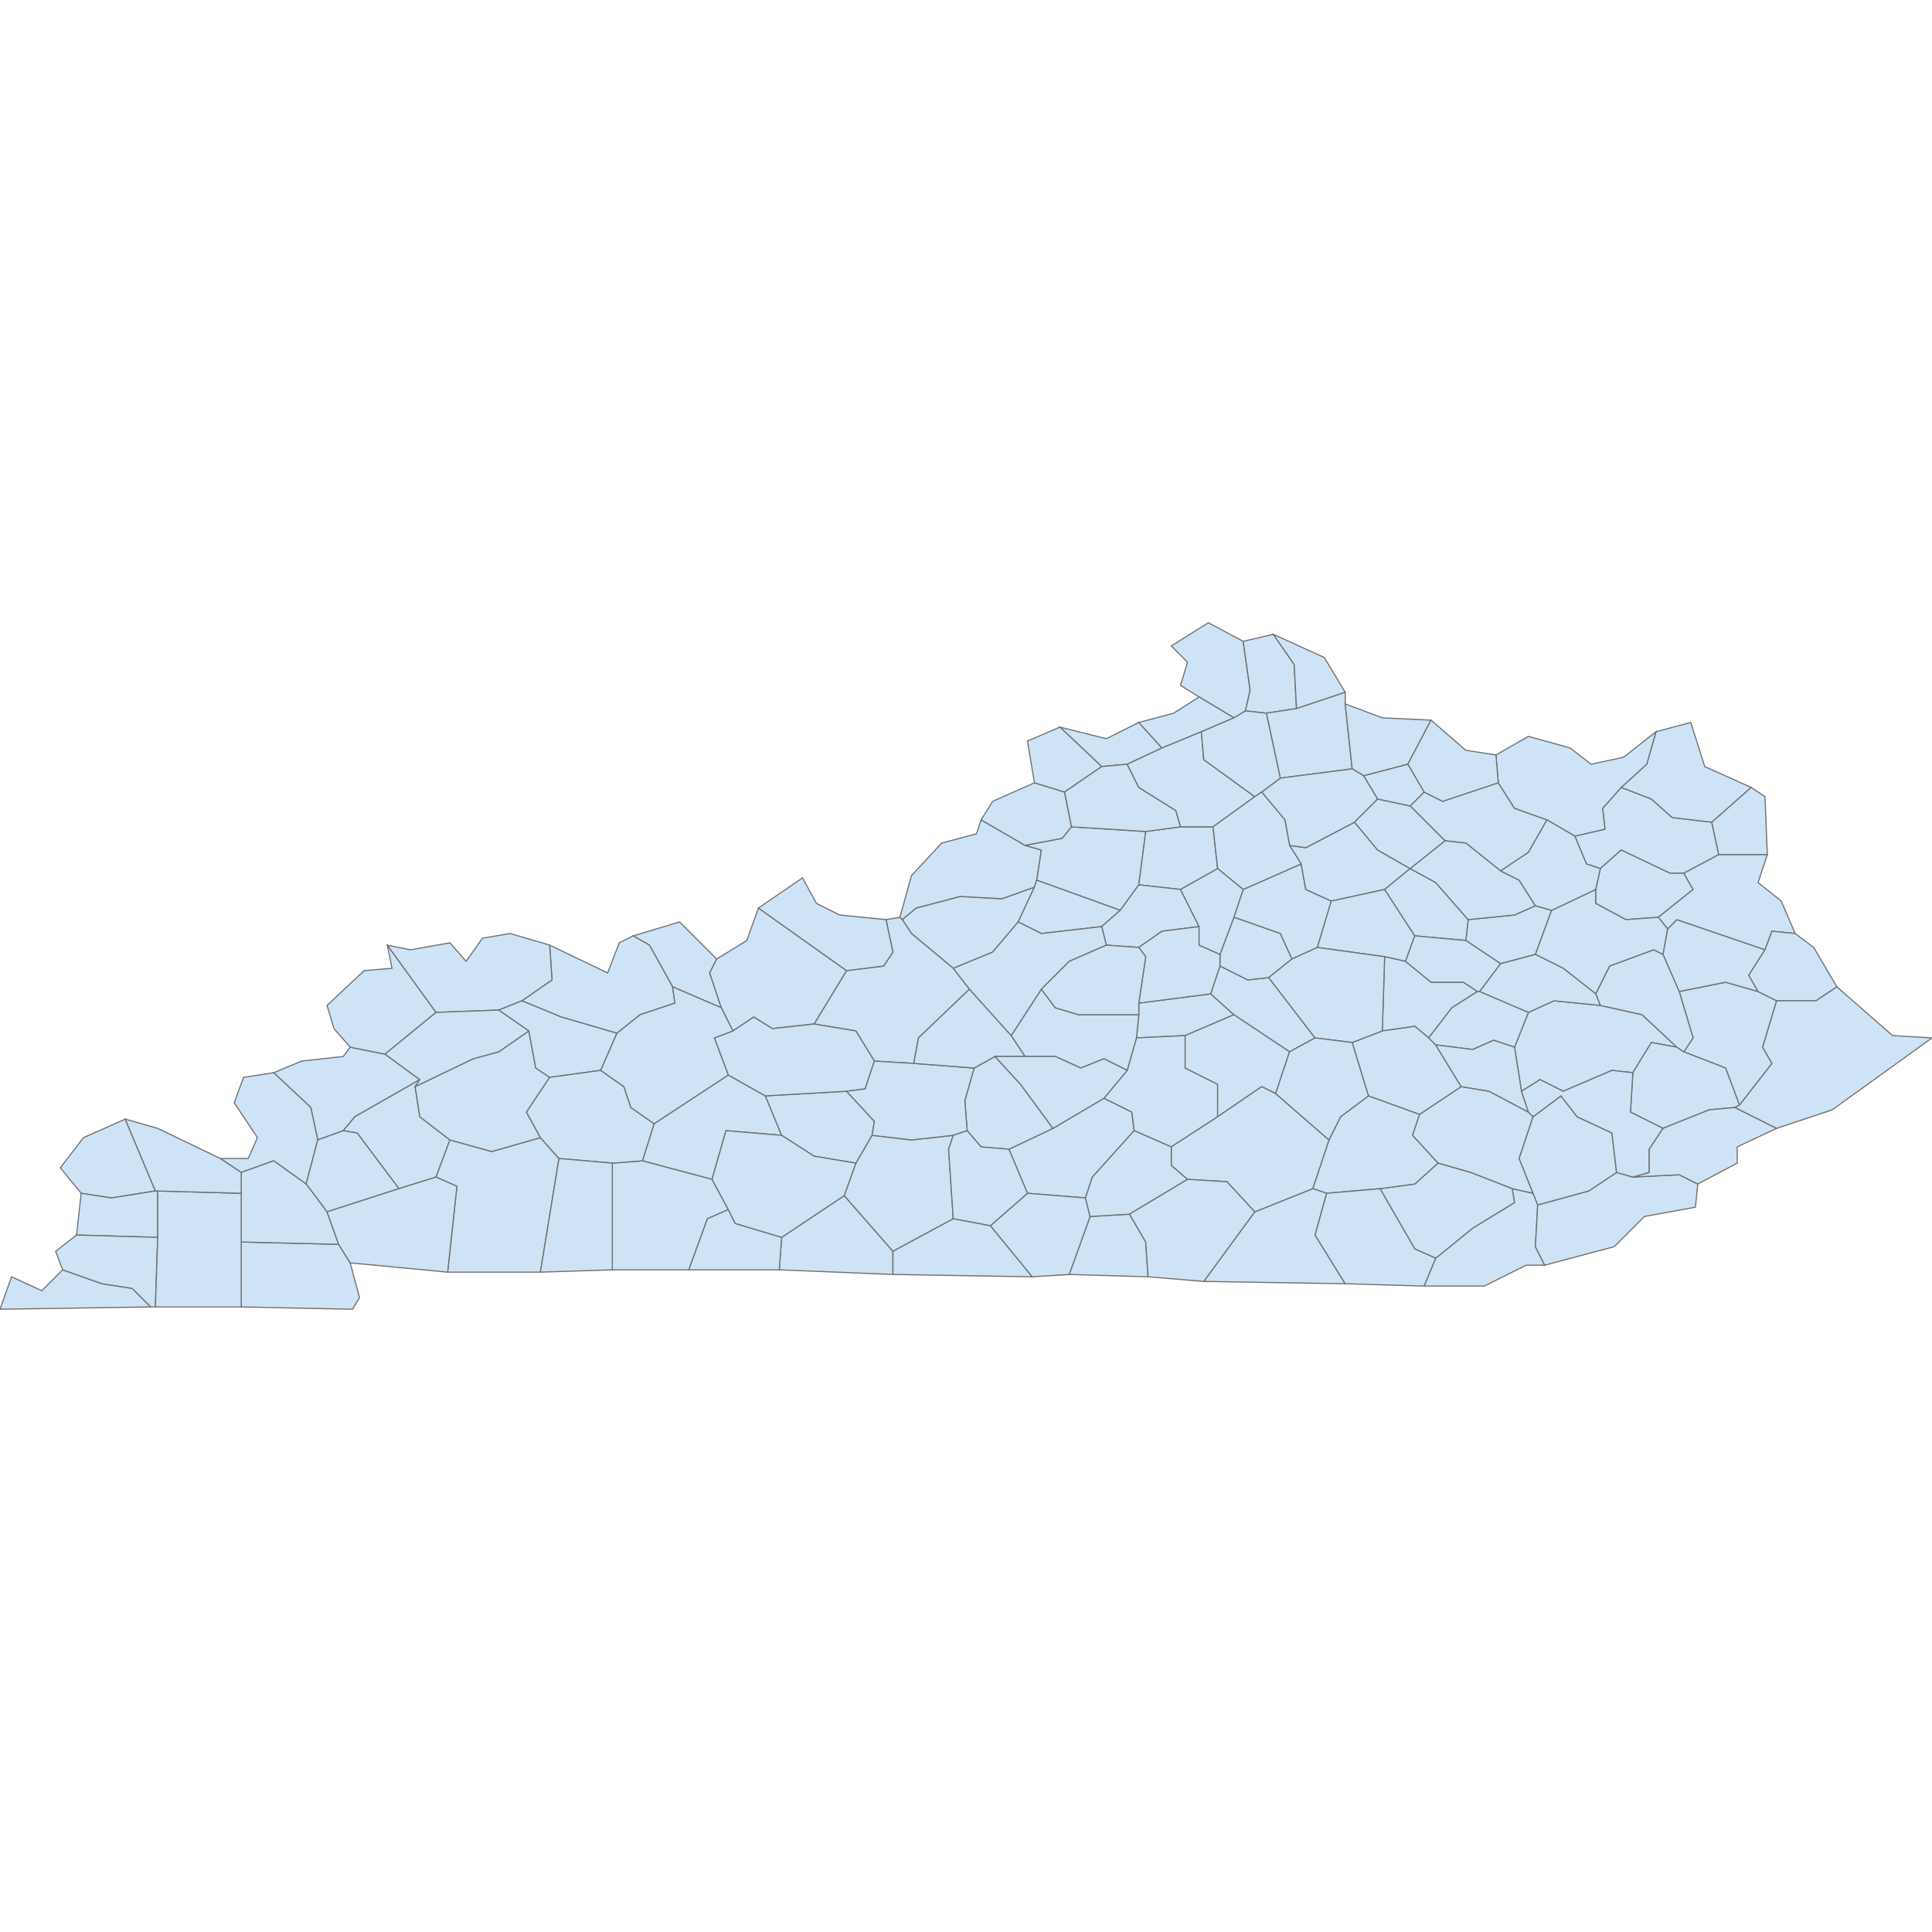 <?xml version='1.0' encoding='utf-8'?>
<svg height="700" width="700" xmlns="http://www.w3.org/2000/svg"><path d="M447.059,332.353 L450.42,322.269 L471.429,313.025 L473.109,322.269 L482.353,326.471 L477.311,343.277 L468.067,347.479 L463.866,338.235 L447.059,332.353 Z" fill="#cee3f5" id="US.KY.067" stroke="#6e6e6e" stroke-width="0.4"><desc><name>Fayette County</name><stateAbbrev>KY</stateAbbrev><state>Kentucky</state><fips>067</fips><incits>21067</incits><id>US.KY.067</id><population>308428</population></desc></path><path d="M450.42,232.353 L452.941,250.0 L451.261,257.563 L447.059,260.084 L434.454,252.521 L427.731,248.319 L430.252,239.916 L424.37,234.034 L437.815,225.63 L450.42,232.353 Z" fill="#cee3f5" id="US.KY.015" stroke="#6e6e6e" stroke-width="0.4"><desc><name>Boone County</name><stateAbbrev>KY</stateAbbrev><state>Kentucky</state><fips>015</fips><incits>21015</incits><id>US.KY.015</id><population>124442</population></desc></path><path d="M450.42,232.353 L461.345,229.832 L468.908,240.756 L469.748,256.723 L458.824,258.403 L451.261,257.563 L452.941,250.0 L450.42,232.353 Z" fill="#cee3f5" id="US.KY.117" stroke="#6e6e6e" stroke-width="0.4"><desc><name>Kenton County</name><stateAbbrev>KY</stateAbbrev><state>Kentucky</state><fips>117</fips><incits>21117</incits><id>US.KY.117</id><population>163145</population></desc></path><path d="M461.345,229.832 L479.832,238.235 L487.395,250.84 L469.748,256.723 L468.908,240.756 L461.345,229.832 Z" fill="#cee3f5" id="US.KY.037" stroke="#6e6e6e" stroke-width="0.4"><desc><name>Campbell County</name><stateAbbrev>KY</stateAbbrev><state>Kentucky</state><fips>037</fips><incits>21037</incits><id>US.KY.037</id><population>90988</population></desc></path><path d="M458.824,258.403 L469.748,256.723 L487.395,250.84 L487.395,255.042 L489.916,278.571 L463.866,281.933 L458.824,258.403 Z" fill="#cee3f5" id="US.KY.191" stroke="#6e6e6e" stroke-width="0.4"><desc><name>Pendleton County</name><stateAbbrev>KY</stateAbbrev><state>Kentucky</state><fips>191</fips><incits>21191</incits><id>US.KY.191</id><population>14570</population></desc></path><path d="M487.395,255.042 L500.84,260.084 L518.487,260.924 L510.084,276.891 L494.118,281.092 L489.916,278.571 L487.395,255.042 Z" fill="#cee3f5" id="US.KY.023" stroke="#6e6e6e" stroke-width="0.4"><desc><name>Bracken County</name><stateAbbrev>KY</stateAbbrev><state>Kentucky</state><fips>023</fips><incits>21023</incits><id>US.KY.023</id><population>8416</population></desc></path><path d="M99.16,388.655 L109.244,384.454 L124.37,382.773 L126.891,379.412 L139.496,381.933 L152.101,391.176 L128.571,404.622 L124.37,409.664 L115.126,413.025 L112.605,401.261 L99.16,388.655 Z" fill="#cee3f5" id="US.KY.055" stroke="#6e6e6e" stroke-width="0.4"><desc><name>Crittenden County</name><stateAbbrev>KY</stateAbbrev><state>Kentucky</state><fips>055</fips><incits>21055</incits><id>US.KY.055</id><population>9255</population></desc></path><path d="M79.832,419.748 L89.916,419.748 L93.277,412.185 L84.874,399.58 L88.235,390.336 L99.16,388.655 L112.605,401.261 L115.126,413.025 L110.924,428.992 L99.16,420.588 L87.395,424.79 L79.832,419.748 Z" fill="#cee3f5" id="US.KY.139" stroke="#6e6e6e" stroke-width="0.4"><desc><name>Livingston County</name><stateAbbrev>KY</stateAbbrev><state>Kentucky</state><fips>139</fips><incits>21139</incits><id>US.KY.139</id><population>9359</population></desc></path><path d="M140.336,342.437 L157.983,366.807 L139.496,381.933 L126.891,379.412 L121.008,372.689 L118.487,364.286 L131.933,351.681 L142.017,350.84 L140.336,342.437 Z" fill="#cee3f5" id="US.KY.225" stroke="#6e6e6e" stroke-width="0.4"><desc><name>Union County</name><stateAbbrev>KY</stateAbbrev><state>Kentucky</state><fips>225</fips><incits>21225</incits><id>US.KY.225</id><population>15029</population></desc></path><path d="M326.891,333.193 L331.933,328.992 L347.899,324.79 L363.025,325.63 L374.79,321.429 L368.908,334.034 L359.664,344.958 L345.378,350.84 L330.252,338.235 L326.891,333.193 Z" fill="#cee3f5" id="US.KY.029" stroke="#6e6e6e" stroke-width="0.4"><desc><name>Bullitt County</name><stateAbbrev>KY</stateAbbrev><state>Kentucky</state><fips>029</fips><incits>21029</incits><id>US.KY.029</id><population>76854</population></desc></path><path d="M384.034,263.445 L400.84,267.647 L412.605,261.765 L421.008,271.008 L408.403,276.891 L399.16,277.731 L384.034,263.445 Z" fill="#cee3f5" id="US.KY.041" stroke="#6e6e6e" stroke-width="0.4"><desc><name>Carroll County</name><stateAbbrev>KY</stateAbbrev><state>Kentucky</state><fips>041</fips><incits>21041</incits><id>US.KY.041</id><population>10953</population></desc></path><path d="M412.605,261.765 L425.21,258.403 L434.454,252.521 L447.059,260.084 L435.294,265.126 L421.008,271.008 L412.605,261.765 Z" fill="#cee3f5" id="US.KY.077" stroke="#6e6e6e" stroke-width="0.4"><desc><name>Gallatin County</name><stateAbbrev>KY</stateAbbrev><state>Kentucky</state><fips>077</fips><incits>21077</incits><id>US.KY.077</id><population>8474</population></desc></path><path d="M294.958,371.008 L306.723,351.681 L320.168,350.0 L323.529,344.958 L321.008,333.193 L326.05,332.353 L326.891,333.193 L330.252,338.235 L345.378,350.84 L351.261,358.403 L332.773,376.05 L331.092,385.294 L316.807,384.454 L310.084,373.529 L294.958,371.008 Z" fill="#cee3f5" id="US.KY.093" stroke="#6e6e6e" stroke-width="0.4"><desc><name>Hardin County</name><stateAbbrev>KY</stateAbbrev><state>Kentucky</state><fips>093</fips><incits>21093</incits><id>US.KY.093</id><population>108191</population></desc></path><path d="M326.05,332.353 L330.252,317.227 L341.176,305.462 L353.782,302.101 L355.462,297.059 L371.429,306.303 L377.311,307.983 L375.63,318.908 L374.79,321.429 L363.025,325.63 L347.899,324.79 L331.933,328.992 L326.891,333.193 L326.05,332.353 Z" fill="#cee3f5" id="US.KY.111" stroke="#6e6e6e" stroke-width="0.4"><desc><name>Jefferson County</name><stateAbbrev>KY</stateAbbrev><state>Kentucky</state><fips>111</fips><incits>21111</incits><id>US.KY.111</id><population>756832</population></desc></path><path d="M355.462,297.059 L359.664,290.336 L374.79,283.613 L385.714,286.975 L388.235,299.58 L384.874,303.782 L371.429,306.303 L355.462,297.059 Z" fill="#cee3f5" id="US.KY.185" stroke="#6e6e6e" stroke-width="0.4"><desc><name>Oldham County</name><stateAbbrev>KY</stateAbbrev><state>Kentucky</state><fips>185</fips><incits>21185</incits><id>US.KY.185</id><population>62364</population></desc></path><path d="M371.429,306.303 L384.874,303.782 L388.235,299.58 L415.126,301.261 L412.605,320.588 L405.882,329.832 L375.63,318.908 L377.311,307.983 L371.429,306.303 Z" fill="#cee3f5" id="US.KY.211" stroke="#6e6e6e" stroke-width="0.4"><desc><name>Shelby County</name><stateAbbrev>KY</stateAbbrev><state>Kentucky</state><fips>211</fips><incits>21211</incits><id>US.KY.211</id><population>44216</population></desc></path><path d="M374.79,321.429 L375.63,318.908 L405.882,329.832 L399.16,335.714 L377.311,338.235 L368.908,334.034 L374.79,321.429 Z" fill="#cee3f5" id="US.KY.215" stroke="#6e6e6e" stroke-width="0.4"><desc><name>Spencer County</name><stateAbbrev>KY</stateAbbrev><state>Kentucky</state><fips>215</fips><incits>21215</incits><id>US.KY.215</id><population>17637</population></desc></path><path d="M384.034,263.445 L399.16,277.731 L385.714,286.975 L374.79,283.613 L372.269,268.487 L384.034,263.445 Z" fill="#cee3f5" id="US.KY.223" stroke="#6e6e6e" stroke-width="0.4"><desc><name>Trimble County</name><stateAbbrev>KY</stateAbbrev><state>Kentucky</state><fips>223</fips><incits>21223</incits><id>US.KY.223</id><population>8816</population></desc></path><path d="M229.412,339.076 L246.218,334.034 L259.664,347.479 L257.143,352.521 L261.345,365.126 L243.697,357.563 L235.294,342.437 L229.412,339.076 Z" fill="#cee3f5" id="US.KY.091" stroke="#6e6e6e" stroke-width="0.4"><desc><name>Hancock County</name><stateAbbrev>KY</stateAbbrev><state>Kentucky</state><fips>091</fips><incits>21091</incits><id>US.KY.091</id><population>8687</population></desc></path><path d="M365.546,416.387 L381.513,408.824 L400.0,397.899 L410.084,402.941 L410.924,409.664 L395.798,426.471 L393.277,434.034 L372.269,432.353 L365.546,416.387 Z" fill="#cee3f5" id="US.KY.001" stroke="#6e6e6e" stroke-width="0.4"><desc><name>Adair County</name><stateAbbrev>KY</stateAbbrev><state>Kentucky</state><fips>001</fips><incits>21001</incits><id>US.KY.001</id><population>18732</population></desc></path><path d="M283.193,448.319 L305.882,433.193 L323.529,453.361 L323.529,461.765 L282.353,460.084 L283.193,448.319 Z" fill="#cee3f5" id="US.KY.003" stroke="#6e6e6e" stroke-width="0.4"><desc><name>Allen County</name><stateAbbrev>KY</stateAbbrev><state>Kentucky</state><fips>003</fips><incits>21003</incits><id>US.KY.003</id><population>20311</population></desc></path><path d="M45.378,405.462 L56.303,431.513 L40.336,434.034 L29.412,432.353 L21.849,423.109 L30.252,412.185 L45.378,405.462 Z" fill="#cee3f5" id="US.KY.007" stroke="#6e6e6e" stroke-width="0.4"><desc><name>Ballard County</name><stateAbbrev>KY</stateAbbrev><state>Kentucky</state><fips>007</fips><incits>21007</incits><id>US.KY.007</id><population>8332</population></desc></path><path d="M305.882,433.193 L310.084,421.429 L315.966,411.345 L330.252,413.025 L345.378,411.345 L343.697,416.387 L345.378,441.597 L323.529,453.361 L305.882,433.193 Z" fill="#cee3f5" id="US.KY.009" stroke="#6e6e6e" stroke-width="0.4"><desc><name>Barren County</name><stateAbbrev>KY</stateAbbrev><state>Kentucky</state><fips>009</fips><incits>21009</incits><id>US.KY.009</id><population>43027</population></desc></path><path d="M520.168,455.882 L533.613,444.958 L548.739,435.714 L547.899,430.672 L555.462,432.353 L557.143,436.555 L556.303,451.681 L559.664,458.403 L552.941,458.403 L537.815,465.966 L515.966,465.966 L520.168,455.882 Z" fill="#cee3f5" id="US.KY.013" stroke="#6e6e6e" stroke-width="0.4"><desc><name>Bell County</name><stateAbbrev>KY</stateAbbrev><state>Kentucky</state><fips>013</fips><incits>21013</incits><id>US.KY.013</id><population>27885</population></desc></path><path d="M467.227,306.303 L473.109,307.143 L490.756,297.899 L499.16,307.983 L510.924,314.706 L501.681,322.269 L482.353,326.471 L473.109,322.269 L471.429,313.025 L467.227,306.303 Z" fill="#cee3f5" id="US.KY.017" stroke="#6e6e6e" stroke-width="0.4"><desc><name>Bourbon County</name><stateAbbrev>KY</stateAbbrev><state>Kentucky</state><fips>017</fips><incits>21017</incits><id>US.KY.017</id><population>19998</population></desc></path><path d="M634.454,285.294 L639.496,288.655 L640.336,309.664 L622.689,309.664 L620.168,297.899 L634.454,285.294 Z" fill="#cee3f5" id="US.KY.019" stroke="#6e6e6e" stroke-width="0.4"><desc><name>Boyd County</name><stateAbbrev>KY</stateAbbrev><state>Kentucky</state><fips>019</fips><incits>21019</incits><id>US.KY.019</id><population>48886</population></desc></path><path d="M411.765,376.05 L412.605,367.647 L412.605,363.445 L438.655,360.084 L447.059,367.647 L429.412,375.21 L411.765,376.05 Z" fill="#cee3f5" id="US.KY.021" stroke="#6e6e6e" stroke-width="0.4"><desc><name>Boyle County</name><stateAbbrev>KY</stateAbbrev><state>Kentucky</state><fips>021</fips><incits>21021</incits><id>US.KY.021</id><population>29013</population></desc></path><path d="M548.739,379.412 L553.782,366.807 L563.025,362.605 L579.832,364.286 L594.958,367.647 L607.563,379.412 L598.319,377.731 L591.597,388.655 L584.034,387.815 L566.387,395.378 L557.983,391.176 L551.261,395.378 L548.739,379.412 Z" fill="#cee3f5" id="US.KY.025" stroke="#6e6e6e" stroke-width="0.4"><desc><name>Breathitt County</name><stateAbbrev>KY</stateAbbrev><state>Kentucky</state><fips>025</fips><incits>21025</incits><id>US.KY.025</id><population>13545</population></desc></path><path d="M259.664,347.479 L270.588,340.756 L274.79,328.992 L306.723,351.681 L294.958,371.008 L279.832,372.689 L273.109,368.487 L265.546,373.529 L261.345,365.126 L257.143,352.521 L259.664,347.479 Z" fill="#cee3f5" id="US.KY.027" stroke="#6e6e6e" stroke-width="0.4"><desc><name>Breckinridge County</name><stateAbbrev>KY</stateAbbrev><state>Kentucky</state><fips>027</fips><incits>21027</incits><id>US.KY.027</id><population>20040</population></desc></path><path d="M236.975,407.143 L263.866,389.496 L277.311,397.059 L283.193,411.345 L263.025,409.664 L257.983,427.311 L232.773,420.588 L236.975,407.143 Z" fill="#cee3f5" id="US.KY.031" stroke="#6e6e6e" stroke-width="0.4"><desc><name>Butler County</name><stateAbbrev>KY</stateAbbrev><state>Kentucky</state><fips>031</fips><incits>21031</incits><id>US.KY.031</id><population>12793</population></desc></path><path d="M124.37,409.664 L128.571,404.622 L152.101,391.176 L150.42,393.697 L152.101,404.622 L163.025,413.025 L157.983,426.471 L144.538,430.672 L129.412,410.504 L124.37,409.664 Z" fill="#cee3f5" id="US.KY.033" stroke="#6e6e6e" stroke-width="0.4"><desc><name>Caldwell County</name><stateAbbrev>KY</stateAbbrev><state>Kentucky</state><fips>033</fips><incits>21033</incits><id>US.KY.033</id><population>12823</population></desc></path><path d="M87.395,473.529 L87.395,450.0 L122.689,450.84 L126.891,457.563 L130.252,470.168 L127.731,474.37 L87.395,473.529 Z" fill="#cee3f5" id="US.KY.035" stroke="#6e6e6e" stroke-width="0.4"><desc><name>Calloway County</name><stateAbbrev>KY</stateAbbrev><state>Kentucky</state><fips>035</fips><incits>21035</incits><id>US.KY.035</id><population>37657</population></desc></path><path d="M29.412,432.353 L40.336,434.034 L56.303,431.513 L57.143,431.513 L57.143,448.319 L27.731,447.479 L29.412,432.353 Z" fill="#cee3f5" id="US.KY.039" stroke="#6e6e6e" stroke-width="0.4"><desc><name>Carlisle County</name><stateAbbrev>KY</stateAbbrev><state>Kentucky</state><fips>039</fips><incits>21039</incits><id>US.KY.039</id><population>5001</population></desc></path><path d="M570.588,302.941 L581.513,300.42 L580.672,292.857 L587.395,285.294 L598.319,289.496 L605.882,296.218 L620.168,297.899 L622.689,309.664 L610.084,316.387 L605.042,316.387 L587.395,307.983 L579.832,314.706 L574.79,313.025 L570.588,302.941 Z" fill="#cee3f5" id="US.KY.043" stroke="#6e6e6e" stroke-width="0.4"><desc><name>Carter County</name><stateAbbrev>KY</stateAbbrev><state>Kentucky</state><fips>043</fips><incits>21043</incits><id>US.KY.043</id><population>27202</population></desc></path><path d="M400.0,397.899 L408.403,387.815 L411.765,376.05 L429.412,375.21 L429.412,386.975 L441.176,392.857 L441.176,404.622 L424.37,415.546 L410.924,409.664 L410.084,402.941 L400.0,397.899 Z" fill="#cee3f5" id="US.KY.045" stroke="#6e6e6e" stroke-width="0.4"><desc><name>Casey County</name><stateAbbrev>KY</stateAbbrev><state>Kentucky</state><fips>045</fips><incits>21045</incits><id>US.KY.045</id><population>16067</population></desc></path><path d="M157.983,426.471 L163.025,413.025 L178.151,417.227 L195.798,412.185 L202.521,419.748 L195.798,460.924 L162.185,460.924 L165.546,429.832 L157.983,426.471 Z" fill="#cee3f5" id="US.KY.047" stroke="#6e6e6e" stroke-width="0.4"><desc><name>Christian County</name><stateAbbrev>KY</stateAbbrev><state>Kentucky</state><fips>047</fips><incits>21047</incits><id>US.KY.047</id><population>74167</population></desc></path><path d="M482.353,326.471 L501.681,322.269 L512.605,339.076 L509.244,348.319 L501.681,346.639 L477.311,343.277 L482.353,326.471 Z" fill="#cee3f5" id="US.KY.049" stroke="#6e6e6e" stroke-width="0.4"><desc><name>Clark County</name><stateAbbrev>KY</stateAbbrev><state>Kentucky</state><fips>049</fips><incits>21049</incits><id>US.KY.049</id><population>35614</population></desc></path><path d="M514.286,403.782 L529.412,393.697 L539.496,395.378 L553.782,402.941 L555.462,404.622 L550.42,419.748 L555.462,432.353 L547.899,430.672 L532.773,424.79 L521.008,421.429 L511.765,411.345 L514.286,403.782 Z" fill="#cee3f5" id="US.KY.051" stroke="#6e6e6e" stroke-width="0.4"><desc><name>Clay County</name><stateAbbrev>KY</stateAbbrev><state>Kentucky</state><fips>051</fips><incits>21051</incits><id>US.KY.051</id><population>21364</population></desc></path><path d="M387.395,461.765 L394.958,440.756 L409.244,439.916 L415.126,450.0 L415.966,462.605 L387.395,461.765 Z" fill="#cee3f5" id="US.KY.053" stroke="#6e6e6e" stroke-width="0.4"><desc><name>Clinton County</name><stateAbbrev>KY</stateAbbrev><state>Kentucky</state><fips>053</fips><incits>21053</incits><id>US.KY.053</id><population>10146</population></desc></path><path d="M372.269,432.353 L393.277,434.034 L394.958,440.756 L387.395,461.765 L373.95,462.605 L358.824,444.118 L372.269,432.353 Z" fill="#cee3f5" id="US.KY.057" stroke="#6e6e6e" stroke-width="0.4"><desc><name>Cumberland County</name><stateAbbrev>KY</stateAbbrev><state>Kentucky</state><fips>057</fips><incits>21057</incits><id>US.KY.057</id><population>6789</population></desc></path><path d="M189.076,362.605 L200.0,355.042 L199.16,342.437 L220.168,352.521 L224.37,341.597 L229.412,339.076 L235.294,342.437 L243.697,357.563 L244.538,363.445 L231.933,367.647 L223.529,374.37 L203.361,368.487 L189.076,362.605 Z" fill="#cee3f5" id="US.KY.059" stroke="#6e6e6e" stroke-width="0.4"><desc><name>Daviess County</name><stateAbbrev>KY</stateAbbrev><state>Kentucky</state><fips>059</fips><incits>21059</incits><id>US.KY.059</id><population>98218</population></desc></path><path d="M277.311,397.059 L306.723,395.378 L316.807,406.303 L315.966,411.345 L310.084,421.429 L294.958,418.908 L283.193,411.345 L277.311,397.059 Z" fill="#cee3f5" id="US.KY.061" stroke="#6e6e6e" stroke-width="0.4"><desc><name>Edmonson County</name><stateAbbrev>KY</stateAbbrev><state>Kentucky</state><fips>061</fips><incits>21061</incits><id>US.KY.061</id><population>12062</population></desc></path><path d="M578.151,322.269 L579.832,314.706 L587.395,307.983 L605.042,316.387 L610.084,316.387 L613.445,322.269 L600.84,332.353 L589.076,333.193 L578.151,327.311 L578.151,322.269 Z" fill="#cee3f5" id="US.KY.063" stroke="#6e6e6e" stroke-width="0.4"><desc><name>Elliott County</name><stateAbbrev>KY</stateAbbrev><state>Kentucky</state><fips>063</fips><incits>21063</incits><id>US.KY.063</id><population>7637</population></desc></path><path d="M501.681,346.639 L509.244,348.319 L518.487,355.882 L530.252,355.882 L535.294,359.244 L526.05,365.126 L517.647,376.05 L512.605,371.849 L500.84,373.529 L501.681,346.639 Z" fill="#cee3f5" id="US.KY.065" stroke="#6e6e6e" stroke-width="0.4"><desc><name>Estill County</name><stateAbbrev>KY</stateAbbrev><state>Kentucky</state><fips>065</fips><incits>21065</incits><id>US.KY.065</id><population>14488</population></desc></path><path d="M515.966,286.975 L522.689,290.336 L542.857,283.613 L548.739,292.857 L560.504,297.059 L553.782,308.824 L543.697,315.546 L531.092,305.462 L523.529,304.622 L510.924,292.017 L515.966,286.975 Z" fill="#cee3f5" id="US.KY.069" stroke="#6e6e6e" stroke-width="0.4"><desc><name>Fleming County</name><stateAbbrev>KY</stateAbbrev><state>Kentucky</state><fips>069</fips><incits>21069</incits><id>US.KY.069</id><population>14508</population></desc></path><path d="M608.403,359.244 L625.21,355.882 L636.975,359.244 L643.697,362.605 L638.655,379.412 L642.017,385.294 L630.252,400.42 L625.21,386.975 L610.084,381.092 L613.445,376.05 L608.403,359.244 Z" fill="#cee3f5" id="US.KY.071" stroke="#6e6e6e" stroke-width="0.4"><desc><name>Floyd County</name><stateAbbrev>KY</stateAbbrev><state>Kentucky</state><fips>071</fips><incits>21071</incits><id>US.KY.071</id><population>38728</population></desc></path><path d="M412.605,320.588 L415.126,301.261 L427.731,299.58 L439.496,299.58 L441.176,314.706 L427.731,322.269 L412.605,320.588 Z" fill="#cee3f5" id="US.KY.073" stroke="#6e6e6e" stroke-width="0.4"><desc><name>Franklin County</name><stateAbbrev>KY</stateAbbrev><state>Kentucky</state><fips>073</fips><incits>21073</incits><id>US.KY.073</id><population>49648</population></desc></path><path d="M405.882,329.832 L412.605,320.588 L427.731,322.269 L434.454,335.714 L421.008,337.395 L412.605,343.277 L400.84,342.437 L399.16,335.714 L405.882,329.832 Z" fill="#cee3f5" id="US.KY.005" stroke="#6e6e6e" stroke-width="0.4"><desc><name>Anderson County</name><stateAbbrev>KY</stateAbbrev><state>Kentucky</state><fips>005</fips><incits>21005</incits><id>US.KY.005</id><population>21811</population></desc></path><path d="M22.689,460.084 L36.975,465.126 L47.899,466.807 L54.622,473.529 L0.0,474.37 L4.202,462.605 L15.126,467.647 L22.689,460.084 Z" fill="#cee3f5" id="US.KY.075" stroke="#6e6e6e" stroke-width="0.4"><desc><name>Fulton County</name><stateAbbrev>KY</stateAbbrev><state>Kentucky</state><fips>075</fips><incits>21075</incits><id>US.KY.075</id><population>6385</population></desc></path><path d="M442.017,350.0 L452.101,355.042 L459.664,354.202 L476.471,376.05 L467.227,381.092 L447.059,367.647 L438.655,360.084 L442.017,350.0 Z" fill="#cee3f5" id="US.KY.079" stroke="#6e6e6e" stroke-width="0.4"><desc><name>Garrard County</name><stateAbbrev>KY</stateAbbrev><state>Kentucky</state><fips>079</fips><incits>21079</incits><id>US.KY.079</id><population>16915</population></desc></path><path d="M265.546,373.529 L273.109,368.487 L279.832,372.689 L294.958,371.008 L310.084,373.529 L316.807,384.454 L313.445,394.538 L306.723,395.378 L277.311,397.059 L263.866,389.496 L258.824,376.05 L265.546,373.529 Z" fill="#cee3f5" id="US.KY.085" stroke="#6e6e6e" stroke-width="0.4"><desc><name>Grayson County</name><stateAbbrev>KY</stateAbbrev><state>Kentucky</state><fips>085</fips><incits>21085</incits><id>US.KY.085</id><population>25997</population></desc></path><path d="M352.941,386.975 L360.504,382.773 L369.748,392.857 L381.513,408.824 L365.546,416.387 L355.462,415.546 L350.42,409.664 L349.58,398.739 L352.941,386.975 Z" fill="#cee3f5" id="US.KY.087" stroke="#6e6e6e" stroke-width="0.4"><desc><name>Green County</name><stateAbbrev>KY</stateAbbrev><state>Kentucky</state><fips>087</fips><incits>21087</incits><id>US.KY.087</id><population>11180</population></desc></path><path d="M587.395,285.294 L596.639,276.891 L600.0,265.126 L612.605,261.765 L617.647,277.731 L634.454,285.294 L620.168,297.899 L605.882,296.218 L598.319,289.496 L587.395,285.294 Z" fill="#cee3f5" id="US.KY.089" stroke="#6e6e6e" stroke-width="0.4"><desc><name>Greenup County</name><stateAbbrev>KY</stateAbbrev><state>Kentucky</state><fips>089</fips><incits>21089</incits><id>US.KY.089</id><population>36519</population></desc></path><path d="M557.143,436.555 L575.63,431.513 L585.714,424.79 L591.597,426.471 L608.403,425.63 L615.126,428.992 L614.286,437.395 L595.798,440.756 L584.874,451.681 L559.664,458.403 L556.303,451.681 L557.143,436.555 Z" fill="#cee3f5" id="US.KY.095" stroke="#6e6e6e" stroke-width="0.4"><desc><name>Harlan County</name><stateAbbrev>KY</stateAbbrev><state>Kentucky</state><fips>095</fips><incits>21095</incits><id>US.KY.095</id><population>28499</population></desc></path><path d="M457.143,286.975 L463.866,281.933 L489.916,278.571 L494.118,281.092 L499.16,289.496 L490.756,297.899 L473.109,307.143 L467.227,306.303 L465.546,297.059 L457.143,286.975 Z" fill="#cee3f5" id="US.KY.097" stroke="#6e6e6e" stroke-width="0.4"><desc><name>Harrison County</name><stateAbbrev>KY</stateAbbrev><state>Kentucky</state><fips>097</fips><incits>21097</incits><id>US.KY.097</id><population>18518</population></desc></path><path d="M306.723,395.378 L313.445,394.538 L316.807,384.454 L331.092,385.294 L352.941,386.975 L349.58,398.739 L350.42,409.664 L345.378,411.345 L330.252,413.025 L315.966,411.345 L316.807,406.303 L306.723,395.378 Z" fill="#cee3f5" id="US.KY.099" stroke="#6e6e6e" stroke-width="0.4"><desc><name>Hart County</name><stateAbbrev>KY</stateAbbrev><state>Kentucky</state><fips>099</fips><incits>21099</incits><id>US.KY.099</id><population>18573</population></desc></path><path d="M140.336,342.437 L148.739,344.118 L163.025,341.597 L168.908,348.319 L174.79,339.916 L184.874,338.235 L199.16,342.437 L200.0,355.042 L189.076,362.605 L180.672,365.966 L157.983,366.807 L140.336,342.437 Z" fill="#cee3f5" id="US.KY.101" stroke="#6e6e6e" stroke-width="0.4"><desc><name>Henderson County</name><stateAbbrev>KY</stateAbbrev><state>Kentucky</state><fips>101</fips><incits>21101</incits><id>US.KY.101</id><population>46347</population></desc></path><path d="M385.714,286.975 L399.16,277.731 L408.403,276.891 L412.605,285.294 L426.05,293.697 L427.731,299.58 L415.126,301.261 L388.235,299.58 L385.714,286.975 Z" fill="#cee3f5" id="US.KY.103" stroke="#6e6e6e" stroke-width="0.4"><desc><name>Henry County</name><stateAbbrev>KY</stateAbbrev><state>Kentucky</state><fips>103</fips><incits>21103</incits><id>US.KY.103</id><population>15445</population></desc></path><path d="M27.731,447.479 L57.143,448.319 L56.303,473.529 L54.622,473.529 L47.899,466.807 L36.975,465.126 L22.689,460.084 L20.168,453.361 L27.731,447.479 Z" fill="#cee3f5" id="US.KY.105" stroke="#6e6e6e" stroke-width="0.4"><desc><name>Hickman County</name><stateAbbrev>KY</stateAbbrev><state>Kentucky</state><fips>105</fips><incits>21105</incits><id>US.KY.105</id><population>4745</population></desc></path><path d="M150.42,393.697 L171.429,383.613 L180.672,381.092 L191.597,373.529 L194.118,386.975 L199.16,390.336 L190.756,402.941 L195.798,412.185 L178.151,417.227 L163.025,413.025 L152.101,404.622 L150.42,393.697 Z" fill="#cee3f5" id="US.KY.107" stroke="#6e6e6e" stroke-width="0.4"><desc><name>Hopkins County</name><stateAbbrev>KY</stateAbbrev><state>Kentucky</state><fips>107</fips><incits>21107</incits><id>US.KY.107</id><population>46634</population></desc></path><path d="M489.916,377.731 L500.84,373.529 L512.605,371.849 L517.647,376.05 L520.168,378.571 L529.412,393.697 L514.286,403.782 L495.798,397.059 L489.916,377.731 Z" fill="#cee3f5" id="US.KY.109" stroke="#6e6e6e" stroke-width="0.4"><desc><name>Jackson County</name><stateAbbrev>KY</stateAbbrev><state>Kentucky</state><fips>109</fips><incits>21109</incits><id>US.KY.109</id><population>13427</population></desc></path><path d="M442.017,345.798 L447.059,332.353 L463.866,338.235 L468.067,347.479 L459.664,354.202 L452.101,355.042 L442.017,350.0 L442.017,345.798 Z" fill="#cee3f5" id="US.KY.113" stroke="#6e6e6e" stroke-width="0.4"><desc><name>Jessamine County</name><stateAbbrev>KY</stateAbbrev><state>Kentucky</state><fips>113</fips><incits>21113</incits><id>US.KY.113</id><population>50173</population></desc></path><path d="M602.521,345.798 L604.202,336.555 L607.563,333.193 L639.496,344.118 L633.613,353.361 L636.975,359.244 L625.21,355.882 L608.403,359.244 L602.521,345.798 Z" fill="#cee3f5" id="US.KY.115" stroke="#6e6e6e" stroke-width="0.4"><desc><name>Johnson County</name><stateAbbrev>KY</stateAbbrev><state>Kentucky</state><fips>115</fips><incits>21115</incits><id>US.KY.115</id><population>23449</population></desc></path><path d="M607.563,379.412 L610.084,381.092 L625.21,386.975 L630.252,400.42 L628.571,401.261 L619.328,402.101 L602.521,408.824 L590.756,402.941 L591.597,388.655 L598.319,377.731 L607.563,379.412 Z" fill="#cee3f5" id="US.KY.119" stroke="#6e6e6e" stroke-width="0.4"><desc><name>Knott County</name><stateAbbrev>KY</stateAbbrev><state>Kentucky</state><fips>119</fips><incits>21119</incits><id>US.KY.119</id><population>15976</population></desc></path><path d="M500.0,430.672 L512.605,428.992 L521.008,421.429 L532.773,424.79 L547.899,430.672 L548.739,435.714 L533.613,444.958 L520.168,455.882 L512.605,452.521 L500.0,430.672 Z" fill="#cee3f5" id="US.KY.121" stroke="#6e6e6e" stroke-width="0.4"><desc><name>Knox County</name><stateAbbrev>KY</stateAbbrev><state>Kentucky</state><fips>121</fips><incits>21121</incits><id>US.KY.121</id><population>31790</population></desc></path><path d="M351.261,358.403 L366.387,375.21 L371.429,382.773 L360.504,382.773 L352.941,386.975 L331.092,385.294 L332.773,376.05 L351.261,358.403 Z" fill="#cee3f5" id="US.KY.123" stroke="#6e6e6e" stroke-width="0.4"><desc><name>Larue County</name><stateAbbrev>KY</stateAbbrev><state>Kentucky</state><fips>123</fips><incits>21123</incits><id>US.KY.123</id><population>14064</population></desc></path><path d="M475.63,430.672 L481.513,413.025 L485.714,404.622 L495.798,397.059 L514.286,403.782 L511.765,411.345 L521.008,421.429 L512.605,428.992 L500.0,430.672 L480.672,432.353 L475.63,430.672 Z" fill="#cee3f5" id="US.KY.125" stroke="#6e6e6e" stroke-width="0.4"><desc><name>Laurel County</name><stateAbbrev>KY</stateAbbrev><state>Kentucky</state><fips>125</fips><incits>21125</incits><id>US.KY.125</id><population>59563</population></desc></path><path d="M600.84,332.353 L613.445,322.269 L610.084,316.387 L622.689,309.664 L640.336,309.664 L636.975,319.748 L645.378,326.471 L650.42,338.235 L642.017,337.395 L639.496,344.118 L607.563,333.193 L604.202,336.555 L600.84,332.353 Z" fill="#cee3f5" id="US.KY.127" stroke="#6e6e6e" stroke-width="0.4"><desc><name>Lawrence County</name><stateAbbrev>KY</stateAbbrev><state>Kentucky</state><fips>127</fips><incits>21127</incits><id>US.KY.127</id><population>15856</population></desc></path><path d="M517.647,376.05 L526.05,365.126 L535.294,359.244 L536.134,359.244 L553.782,366.807 L548.739,379.412 L541.176,376.891 L533.613,380.252 L520.168,378.571 L517.647,376.05 Z" fill="#cee3f5" id="US.KY.129" stroke="#6e6e6e" stroke-width="0.4"><desc><name>Lee County</name><stateAbbrev>KY</stateAbbrev><state>Kentucky</state><fips>129</fips><incits>21129</incits><id>US.KY.129</id><population>7260</population></desc></path><path d="M555.462,404.622 L565.546,397.059 L571.429,404.622 L584.034,410.504 L585.714,424.79 L575.63,431.513 L557.143,436.555 L555.462,432.353 L550.42,419.748 L555.462,404.622 Z" fill="#cee3f5" id="US.KY.131" stroke="#6e6e6e" stroke-width="0.4"><desc><name>Leslie County</name><stateAbbrev>KY</stateAbbrev><state>Kentucky</state><fips>131</fips><incits>21131</incits><id>US.KY.131</id><population>11019</population></desc></path><path d="M591.597,426.471 L597.479,424.79 L597.479,416.387 L602.521,408.824 L619.328,402.101 L628.571,401.261 L643.697,408.824 L629.412,415.546 L629.412,421.429 L615.126,428.992 L608.403,425.63 L591.597,426.471 Z" fill="#cee3f5" id="US.KY.133" stroke="#6e6e6e" stroke-width="0.4"><desc><name>Letcher County</name><stateAbbrev>KY</stateAbbrev><state>Kentucky</state><fips>133</fips><incits>21133</incits><id>US.KY.133</id><population>23619</population></desc></path><path d="M542.017,273.529 L553.782,266.807 L568.908,271.008 L576.471,276.891 L588.235,274.37 L600.0,265.126 L596.639,276.891 L587.395,285.294 L580.672,292.857 L581.513,300.42 L570.588,302.941 L560.504,297.059 L548.739,292.857 L542.857,283.613 L542.017,273.529 Z" fill="#cee3f5" id="US.KY.135" stroke="#6e6e6e" stroke-width="0.4"><desc><name>Lewis County</name><stateAbbrev>KY</stateAbbrev><state>Kentucky</state><fips>135</fips><incits>21135</incits><id>US.KY.135</id><population>13806</population></desc></path><path d="M429.412,375.21 L447.059,367.647 L467.227,381.092 L462.185,396.218 L457.143,393.697 L441.176,404.622 L441.176,392.857 L429.412,386.975 L429.412,375.21 Z" fill="#cee3f5" id="US.KY.137" stroke="#6e6e6e" stroke-width="0.4"><desc><name>Lincoln County</name><stateAbbrev>KY</stateAbbrev><state>Kentucky</state><fips>137</fips><incits>21137</incits><id>US.KY.137</id><population>24370</population></desc></path><path d="M221.849,460.084 L221.849,421.429 L232.773,420.588 L257.983,427.311 L263.866,438.235 L256.303,441.597 L249.58,460.084 L221.849,460.084 Z" fill="#cee3f5" id="US.KY.141" stroke="#6e6e6e" stroke-width="0.4"><desc><name>Logan County</name><stateAbbrev>KY</stateAbbrev><state>Kentucky</state><fips>141</fips><incits>21141</incits><id>US.KY.141</id><population>26876</population></desc></path><path d="M110.924,428.992 L115.126,413.025 L124.37,409.664 L129.412,410.504 L144.538,430.672 L118.487,439.076 L110.924,428.992 Z" fill="#cee3f5" id="US.KY.143" stroke="#6e6e6e" stroke-width="0.4"><desc><name>Lyon County</name><stateAbbrev>KY</stateAbbrev><state>Kentucky</state><fips>143</fips><incits>21143</incits><id>US.KY.143</id><population>8451</population></desc></path><path d="M459.664,354.202 L468.067,347.479 L477.311,343.277 L501.681,346.639 L500.84,373.529 L489.916,377.731 L476.471,376.05 L459.664,354.202 Z" fill="#cee3f5" id="US.KY.151" stroke="#6e6e6e" stroke-width="0.4"><desc><name>Madison County</name><stateAbbrev>KY</stateAbbrev><state>Kentucky</state><fips>151</fips><incits>21151</incits><id>US.KY.151</id><population>85590</population></desc></path><path d="M602.521,345.798 L608.403,359.244 L613.445,376.05 L610.084,381.092 L607.563,379.412 L594.958,367.647 L579.832,364.286 L578.151,360.084 L583.193,350.0 L599.16,344.118 L602.521,345.798 Z" fill="#cee3f5" id="US.KY.153" stroke="#6e6e6e" stroke-width="0.4"><desc><name>Magoffin County</name><stateAbbrev>KY</stateAbbrev><state>Kentucky</state><fips>153</fips><incits>21153</incits><id>US.KY.153</id><population>12950</population></desc></path><path d="M366.387,375.21 L377.311,358.403 L382.353,365.126 L390.756,367.647 L412.605,367.647 L411.765,376.05 L408.403,387.815 L400.0,383.613 L391.597,386.975 L382.353,382.773 L371.429,382.773 L366.387,375.21 Z" fill="#cee3f5" id="US.KY.155" stroke="#6e6e6e" stroke-width="0.4"><desc><name>Marion County</name><stateAbbrev>KY</stateAbbrev><state>Kentucky</state><fips>155</fips><incits>21155</incits><id>US.KY.155</id><population>20045</population></desc></path><path d="M87.395,450.0 L87.395,432.353 L87.395,424.79 L99.16,420.588 L110.924,428.992 L118.487,439.076 L122.689,450.84 L87.395,450.0 Z" fill="#cee3f5" id="US.KY.157" stroke="#6e6e6e" stroke-width="0.4"><desc><name>Marshall County</name><stateAbbrev>KY</stateAbbrev><state>Kentucky</state><fips>157</fips><incits>21157</incits><id>US.KY.157</id><population>31107</population></desc></path><path d="M57.143,448.319 L57.143,431.513 L87.395,432.353 L87.395,450.0 L87.395,473.529 L56.303,473.529 L57.143,448.319 Z" fill="#cee3f5" id="US.KY.083" stroke="#6e6e6e" stroke-width="0.4"><desc><name>Graves County</name><stateAbbrev>KY</stateAbbrev><state>Kentucky</state><fips>083</fips><incits>21083</incits><id>US.KY.083</id><population>37451</population></desc></path><path d="M639.496,344.118 L642.017,337.395 L650.42,338.235 L657.143,343.277 L665.546,357.563 L657.983,362.605 L643.697,362.605 L636.975,359.244 L633.613,353.361 L639.496,344.118 Z" fill="#cee3f5" id="US.KY.159" stroke="#6e6e6e" stroke-width="0.4"><desc><name>Martin County</name><stateAbbrev>KY</stateAbbrev><state>Kentucky</state><fips>159</fips><incits>21159</incits><id>US.KY.159</id><population>12647</population></desc></path><path d="M510.084,276.891 L518.487,260.924 L531.092,271.849 L542.017,273.529 L542.857,283.613 L522.689,290.336 L515.966,286.975 L510.084,276.891 Z" fill="#cee3f5" id="US.KY.161" stroke="#6e6e6e" stroke-width="0.4"><desc><name>Mason County</name><stateAbbrev>KY</stateAbbrev><state>Kentucky</state><fips>161</fips><incits>21161</incits><id>US.KY.161</id><population>17278</population></desc></path><path d="M45.378,405.462 L57.143,408.824 L79.832,419.748 L87.395,424.79 L87.395,432.353 L57.143,431.513 L56.303,431.513 L45.378,405.462 Z" fill="#cee3f5" id="US.KY.145" stroke="#6e6e6e" stroke-width="0.4"><desc><name>McCracken County</name><stateAbbrev>KY</stateAbbrev><state>Kentucky</state><fips>145</fips><incits>21145</incits><id>US.KY.145</id><population>65373</population></desc></path><path d="M436.134,464.286 L454.622,439.076 L475.63,430.672 L480.672,432.353 L476.471,447.479 L487.395,465.126 L436.134,464.286 Z" fill="#cee3f5" id="US.KY.147" stroke="#6e6e6e" stroke-width="0.4"><desc><name>McCreary County</name><stateAbbrev>KY</stateAbbrev><state>Kentucky</state><fips>147</fips><incits>21147</incits><id>US.KY.147</id><population>17989</population></desc></path><path d="M180.672,365.966 L189.076,362.605 L203.361,368.487 L223.529,374.37 L217.647,387.815 L199.16,390.336 L194.118,386.975 L191.597,373.529 L180.672,365.966 Z" fill="#cee3f5" id="US.KY.149" stroke="#6e6e6e" stroke-width="0.4"><desc><name>McLean County</name><stateAbbrev>KY</stateAbbrev><state>Kentucky</state><fips>149</fips><incits>21149</incits><id>US.KY.149</id><population>9496</population></desc></path><path d="M274.79,328.992 L290.756,318.067 L295.798,327.311 L304.202,331.513 L321.008,333.193 L323.529,344.958 L320.168,350.0 L306.723,351.681 L274.79,328.992 Z" fill="#cee3f5" id="US.KY.163" stroke="#6e6e6e" stroke-width="0.4"><desc><name>Meade County</name><stateAbbrev>KY</stateAbbrev><state>Kentucky</state><fips>163</fips><incits>21163</incits><id>US.KY.163</id><population>29210</population></desc></path><path d="M531.933,333.193 L548.739,331.513 L556.303,328.151 L562.185,329.832 L556.303,345.798 L543.697,349.16 L531.092,340.756 L531.933,333.193 Z" fill="#cee3f5" id="US.KY.165" stroke="#6e6e6e" stroke-width="0.4"><desc><name>Menifee County</name><stateAbbrev>KY</stateAbbrev><state>Kentucky</state><fips>165</fips><incits>21165</incits><id>US.KY.165</id><population>6288</population></desc></path><path d="M412.605,343.277 L421.008,337.395 L434.454,335.714 L434.454,342.437 L442.017,345.798 L442.017,350.0 L438.655,360.084 L412.605,363.445 L415.126,346.639 L412.605,343.277 Z" fill="#cee3f5" id="US.KY.167" stroke="#6e6e6e" stroke-width="0.4"><desc><name>Mercer County</name><stateAbbrev>KY</stateAbbrev><state>Kentucky</state><fips>167</fips><incits>21167</incits><id>US.KY.167</id><population>21349</population></desc></path><path d="M345.378,411.345 L350.42,409.664 L355.462,415.546 L365.546,416.387 L372.269,432.353 L358.824,444.118 L345.378,441.597 L343.697,416.387 L345.378,411.345 Z" fill="#cee3f5" id="US.KY.169" stroke="#6e6e6e" stroke-width="0.4"><desc><name>Metcalfe County</name><stateAbbrev>KY</stateAbbrev><state>Kentucky</state><fips>169</fips><incits>21169</incits><id>US.KY.169</id><population>9983</population></desc></path><path d="M501.681,322.269 L510.924,314.706 L520.168,319.748 L531.933,333.193 L531.092,340.756 L512.605,339.076 L501.681,322.269 Z" fill="#cee3f5" id="US.KY.173" stroke="#6e6e6e" stroke-width="0.4"><desc><name>Montgomery County</name><stateAbbrev>KY</stateAbbrev><state>Kentucky</state><fips>173</fips><incits>21173</incits><id>US.KY.173</id><population>27251</population></desc></path><path d="M510.924,314.706 L523.529,304.622 L531.092,305.462 L543.697,315.546 L550.42,318.908 L556.303,328.151 L548.739,331.513 L531.933,333.193 L520.168,319.748 L510.924,314.706 Z" fill="#cee3f5" id="US.KY.011" stroke="#6e6e6e" stroke-width="0.4"><desc><name>Bath County</name><stateAbbrev>KY</stateAbbrev><state>Kentucky</state><fips>011</fips><incits>21011</incits><id>US.KY.011</id><population>11961</population></desc></path><path d="M562.185,329.832 L578.151,322.269 L578.151,327.311 L589.076,333.193 L600.84,332.353 L604.202,336.555 L602.521,345.798 L599.16,344.118 L583.193,350.0 L578.151,360.084 L566.387,350.84 L556.303,345.798 L562.185,329.832 Z" fill="#cee3f5" id="US.KY.175" stroke="#6e6e6e" stroke-width="0.4"><desc><name>Morgan County</name><stateAbbrev>KY</stateAbbrev><state>Kentucky</state><fips>175</fips><incits>21175</incits><id>US.KY.175</id><population>13380</population></desc></path><path d="M199.16,390.336 L217.647,387.815 L226.05,393.697 L228.571,401.261 L236.975,407.143 L232.773,420.588 L221.849,421.429 L202.521,419.748 L195.798,412.185 L190.756,402.941 L199.16,390.336 Z" fill="#cee3f5" id="US.KY.177" stroke="#6e6e6e" stroke-width="0.4"><desc><name>Muhlenberg County</name><stateAbbrev>KY</stateAbbrev><state>Kentucky</state><fips>177</fips><incits>21177</incits><id>US.KY.177</id><population>31179</population></desc></path><path d="M345.378,350.84 L359.664,344.958 L368.908,334.034 L377.311,338.235 L399.16,335.714 L400.84,342.437 L387.395,348.319 L377.311,358.403 L366.387,375.21 L351.261,358.403 L345.378,350.84 Z" fill="#cee3f5" id="US.KY.179" stroke="#6e6e6e" stroke-width="0.4"><desc><name>Nelson County</name><stateAbbrev>KY</stateAbbrev><state>Kentucky</state><fips>179</fips><incits>21179</incits><id>US.KY.179</id><population>44540</population></desc></path><path d="M490.756,297.899 L499.16,289.496 L510.924,292.017 L523.529,304.622 L510.924,314.706 L499.16,307.983 L490.756,297.899 Z" fill="#cee3f5" id="US.KY.181" stroke="#6e6e6e" stroke-width="0.4"><desc><name>Nicholas County</name><stateAbbrev>KY</stateAbbrev><state>Kentucky</state><fips>181</fips><incits>21181</incits><id>US.KY.181</id><population>7039</population></desc></path><path d="M217.647,387.815 L223.529,374.37 L231.933,367.647 L244.538,363.445 L243.697,357.563 L261.345,365.126 L265.546,373.529 L258.824,376.05 L263.866,389.496 L236.975,407.143 L228.571,401.261 L226.05,393.697 L217.647,387.815 Z" fill="#cee3f5" id="US.KY.183" stroke="#6e6e6e" stroke-width="0.4"><desc><name>Ohio County</name><stateAbbrev>KY</stateAbbrev><state>Kentucky</state><fips>183</fips><incits>21183</incits><id>US.KY.183</id><population>23988</population></desc></path><path d="M408.403,276.891 L421.008,271.008 L435.294,265.126 L436.134,275.21 L454.622,288.655 L439.496,299.58 L427.731,299.58 L426.05,293.697 L412.605,285.294 L408.403,276.891 Z" fill="#cee3f5" id="US.KY.187" stroke="#6e6e6e" stroke-width="0.4"><desc><name>Owen County</name><stateAbbrev>KY</stateAbbrev><state>Kentucky</state><fips>187</fips><incits>21187</incits><id>US.KY.187</id><population>10662</population></desc></path><path d="M435.294,265.126 L447.059,260.084 L451.261,257.563 L458.824,258.403 L463.866,281.933 L457.143,286.975 L454.622,288.655 L436.134,275.21 L435.294,265.126 Z" fill="#cee3f5" id="US.KY.081" stroke="#6e6e6e" stroke-width="0.4"><desc><name>Grant County</name><stateAbbrev>KY</stateAbbrev><state>Kentucky</state><fips>081</fips><incits>21081</incits><id>US.KY.081</id><population>24753</population></desc></path><path d="M520.168,378.571 L533.613,380.252 L541.176,376.891 L548.739,379.412 L551.261,395.378 L553.782,402.941 L539.496,395.378 L529.412,393.697 L520.168,378.571 Z" fill="#cee3f5" id="US.KY.189" stroke="#6e6e6e" stroke-width="0.4"><desc><name>Owsley County</name><stateAbbrev>KY</stateAbbrev><state>Kentucky</state><fips>189</fips><incits>21189</incits><id>US.KY.189</id><population>4654</population></desc></path><path d="M551.261,395.378 L557.983,391.176 L566.387,395.378 L584.034,387.815 L591.597,388.655 L590.756,402.941 L602.521,408.824 L597.479,416.387 L597.479,424.79 L591.597,426.471 L585.714,424.79 L584.034,410.504 L571.429,404.622 L565.546,397.059 L555.462,404.622 L553.782,402.941 L551.261,395.378 Z" fill="#cee3f5" id="US.KY.193" stroke="#6e6e6e" stroke-width="0.4"><desc><name>Perry County</name><stateAbbrev>KY</stateAbbrev><state>Kentucky</state><fips>193</fips><incits>21193</incits><id>US.KY.193</id><population>28010</population></desc></path><path d="M628.571,401.261 L630.252,400.42 L642.017,385.294 L638.655,379.412 L643.697,362.605 L657.983,362.605 L665.546,357.563 L685.714,375.21 L700.0,376.05 L663.866,402.101 L643.697,408.824 L628.571,401.261 Z" fill="#cee3f5" id="US.KY.195" stroke="#6e6e6e" stroke-width="0.4"><desc><name>Pike County</name><stateAbbrev>KY</stateAbbrev><state>Kentucky</state><fips>195</fips><incits>21195</incits><id>US.KY.195</id><population>63380</population></desc></path><path d="M512.605,339.076 L531.092,340.756 L543.697,349.16 L536.134,359.244 L535.294,359.244 L530.252,355.882 L518.487,355.882 L509.244,348.319 L512.605,339.076 Z" fill="#cee3f5" id="US.KY.197" stroke="#6e6e6e" stroke-width="0.4"><desc><name>Powell County</name><stateAbbrev>KY</stateAbbrev><state>Kentucky</state><fips>197</fips><incits>21197</incits><id>US.KY.197</id><population>12494</population></desc></path><path d="M424.37,415.546 L441.176,404.622 L457.143,393.697 L462.185,396.218 L481.513,413.025 L475.63,430.672 L454.622,439.076 L444.538,428.151 L430.252,427.311 L424.37,422.269 L424.37,415.546 Z" fill="#cee3f5" id="US.KY.199" stroke="#6e6e6e" stroke-width="0.4"><desc><name>Pulaski County</name><stateAbbrev>KY</stateAbbrev><state>Kentucky</state><fips>199</fips><incits>21199</incits><id>US.KY.199</id><population>63907</population></desc></path><path d="M494.118,281.092 L510.084,276.891 L515.966,286.975 L510.924,292.017 L499.16,289.496 L494.118,281.092 Z" fill="#cee3f5" id="US.KY.201" stroke="#6e6e6e" stroke-width="0.4"><desc><name>Robertson County</name><stateAbbrev>KY</stateAbbrev><state>Kentucky</state><fips>201</fips><incits>21201</incits><id>US.KY.201</id><population>2235</population></desc></path><path d="M462.185,396.218 L467.227,381.092 L476.471,376.05 L489.916,377.731 L495.798,397.059 L485.714,404.622 L481.513,413.025 L462.185,396.218 Z" fill="#cee3f5" id="US.KY.203" stroke="#6e6e6e" stroke-width="0.4"><desc><name>Rockcastle County</name><stateAbbrev>KY</stateAbbrev><state>Kentucky</state><fips>203</fips><incits>21203</incits><id>US.KY.203</id><population>16693</population></desc></path><path d="M543.697,315.546 L553.782,308.824 L560.504,297.059 L570.588,302.941 L574.79,313.025 L579.832,314.706 L578.151,322.269 L562.185,329.832 L556.303,328.151 L550.42,318.908 L543.697,315.546 Z" fill="#cee3f5" id="US.KY.205" stroke="#6e6e6e" stroke-width="0.4"><desc><name>Rowan County</name><stateAbbrev>KY</stateAbbrev><state>Kentucky</state><fips>205</fips><incits>21205</incits><id>US.KY.205</id><population>23527</population></desc></path><path d="M393.277,434.034 L395.798,426.471 L410.924,409.664 L424.37,415.546 L424.37,422.269 L430.252,427.311 L409.244,439.916 L394.958,440.756 L393.277,434.034 Z" fill="#cee3f5" id="US.KY.207" stroke="#6e6e6e" stroke-width="0.4"><desc><name>Russell County</name><stateAbbrev>KY</stateAbbrev><state>Kentucky</state><fips>207</fips><incits>21207</incits><id>US.KY.207</id><population>17752</population></desc></path><path d="M439.496,299.58 L454.622,288.655 L457.143,286.975 L465.546,297.059 L467.227,306.303 L471.429,313.025 L450.42,322.269 L441.176,314.706 L439.496,299.58 Z" fill="#cee3f5" id="US.KY.209" stroke="#6e6e6e" stroke-width="0.4"><desc><name>Scott County</name><stateAbbrev>KY</stateAbbrev><state>Kentucky</state><fips>209</fips><incits>21209</incits><id>US.KY.209</id><population>49947</population></desc></path><path d="M249.58,460.084 L256.303,441.597 L263.866,438.235 L266.387,443.277 L283.193,448.319 L282.353,460.084 L249.58,460.084 Z" fill="#cee3f5" id="US.KY.213" stroke="#6e6e6e" stroke-width="0.4"><desc><name>Simpson County</name><stateAbbrev>KY</stateAbbrev><state>Kentucky</state><fips>213</fips><incits>21213</incits><id>US.KY.213</id><population>17793</population></desc></path><path d="M360.504,382.773 L371.429,382.773 L382.353,382.773 L391.597,386.975 L400.0,383.613 L408.403,387.815 L400.0,397.899 L381.513,408.824 L369.748,392.857 L360.504,382.773 Z" fill="#cee3f5" id="US.KY.217" stroke="#6e6e6e" stroke-width="0.4"><desc><name>Taylor County</name><stateAbbrev>KY</stateAbbrev><state>Kentucky</state><fips>217</fips><incits>21217</incits><id>US.KY.217</id><population>24649</population></desc></path><path d="M195.798,460.924 L202.521,419.748 L221.849,421.429 L221.849,460.084 L195.798,460.924 Z" fill="#cee3f5" id="US.KY.219" stroke="#6e6e6e" stroke-width="0.4"><desc><name>Todd County</name><stateAbbrev>KY</stateAbbrev><state>Kentucky</state><fips>219</fips><incits>21219</incits><id>US.KY.219</id><population>12503</population></desc></path><path d="M118.487,439.076 L144.538,430.672 L157.983,426.471 L165.546,429.832 L162.185,460.924 L126.891,457.563 L122.689,450.84 L118.487,439.076 Z" fill="#cee3f5" id="US.KY.221" stroke="#6e6e6e" stroke-width="0.4"><desc><name>Trigg County</name><stateAbbrev>KY</stateAbbrev><state>Kentucky</state><fips>221</fips><incits>21221</incits><id>US.KY.221</id><population>14293</population></desc></path><path d="M257.983,427.311 L263.025,409.664 L283.193,411.345 L294.958,418.908 L310.084,421.429 L305.882,433.193 L283.193,448.319 L266.387,443.277 L263.866,438.235 L257.983,427.311 Z" fill="#cee3f5" id="US.KY.227" stroke="#6e6e6e" stroke-width="0.4"><desc><name>Warren County</name><stateAbbrev>KY</stateAbbrev><state>Kentucky</state><fips>227</fips><incits>21227</incits><id>US.KY.227</id><population>118370</population></desc></path><path d="M377.311,358.403 L387.395,348.319 L400.84,342.437 L412.605,343.277 L415.126,346.639 L412.605,363.445 L412.605,367.647 L390.756,367.647 L382.353,365.126 L377.311,358.403 Z" fill="#cee3f5" id="US.KY.229" stroke="#6e6e6e" stroke-width="0.4"><desc><name>Washington County</name><stateAbbrev>KY</stateAbbrev><state>Kentucky</state><fips>229</fips><incits>21229</incits><id>US.KY.229</id><population>11875</population></desc></path><path d="M409.244,439.916 L430.252,427.311 L444.538,428.151 L454.622,439.076 L436.134,464.286 L415.966,462.605 L415.126,450.0 L409.244,439.916 Z" fill="#cee3f5" id="US.KY.231" stroke="#6e6e6e" stroke-width="0.4"><desc><name>Wayne County</name><stateAbbrev>KY</stateAbbrev><state>Kentucky</state><fips>231</fips><incits>21231</incits><id>US.KY.231</id><population>20678</population></desc></path><path d="M139.496,381.933 L157.983,366.807 L180.672,365.966 L191.597,373.529 L180.672,381.092 L171.429,383.613 L150.42,393.697 L152.101,391.176 L139.496,381.933 Z" fill="#cee3f5" id="US.KY.233" stroke="#6e6e6e" stroke-width="0.4"><desc><name>Webster County</name><stateAbbrev>KY</stateAbbrev><state>Kentucky</state><fips>233</fips><incits>21233</incits><id>US.KY.233</id><population>13452</population></desc></path><path d="M480.672,432.353 L500.0,430.672 L512.605,452.521 L520.168,455.882 L515.966,465.966 L487.395,465.126 L476.471,447.479 L480.672,432.353 Z" fill="#cee3f5" id="US.KY.235" stroke="#6e6e6e" stroke-width="0.4"><desc><name>Whitley County</name><stateAbbrev>KY</stateAbbrev><state>Kentucky</state><fips>235</fips><incits>21235</incits><id>US.KY.235</id><population>35766</population></desc></path><path d="M536.134,359.244 L543.697,349.16 L556.303,345.798 L566.387,350.84 L578.151,360.084 L579.832,364.286 L563.025,362.605 L553.782,366.807 L536.134,359.244 Z" fill="#cee3f5" id="US.KY.237" stroke="#6e6e6e" stroke-width="0.4"><desc><name>Wolfe County</name><stateAbbrev>KY</stateAbbrev><state>Kentucky</state><fips>237</fips><incits>21237</incits><id>US.KY.237</id><population>7248</population></desc></path><path d="M441.176,314.706 L450.42,322.269 L447.059,332.353 L442.017,345.798 L434.454,342.437 L434.454,335.714 L427.731,322.269 L441.176,314.706 Z" fill="#cee3f5" id="US.KY.239" stroke="#6e6e6e" stroke-width="0.4"><desc><name>Woodford County</name><stateAbbrev>KY</stateAbbrev><state>Kentucky</state><fips>239</fips><incits>21239</incits><id>US.KY.239</id><population>25275</population></desc></path><path d="M323.529,453.361 L345.378,441.597 L358.824,444.118 L373.95,462.605 L323.529,461.765 L323.529,453.361 Z" fill="#cee3f5" id="US.KY.171" stroke="#6e6e6e" stroke-width="0.4"><desc><name>Monroe County</name><stateAbbrev>KY</stateAbbrev><state>Kentucky</state><fips>171</fips><incits>21171</incits><id>US.KY.171</id><population>10681</population></desc></path></svg>